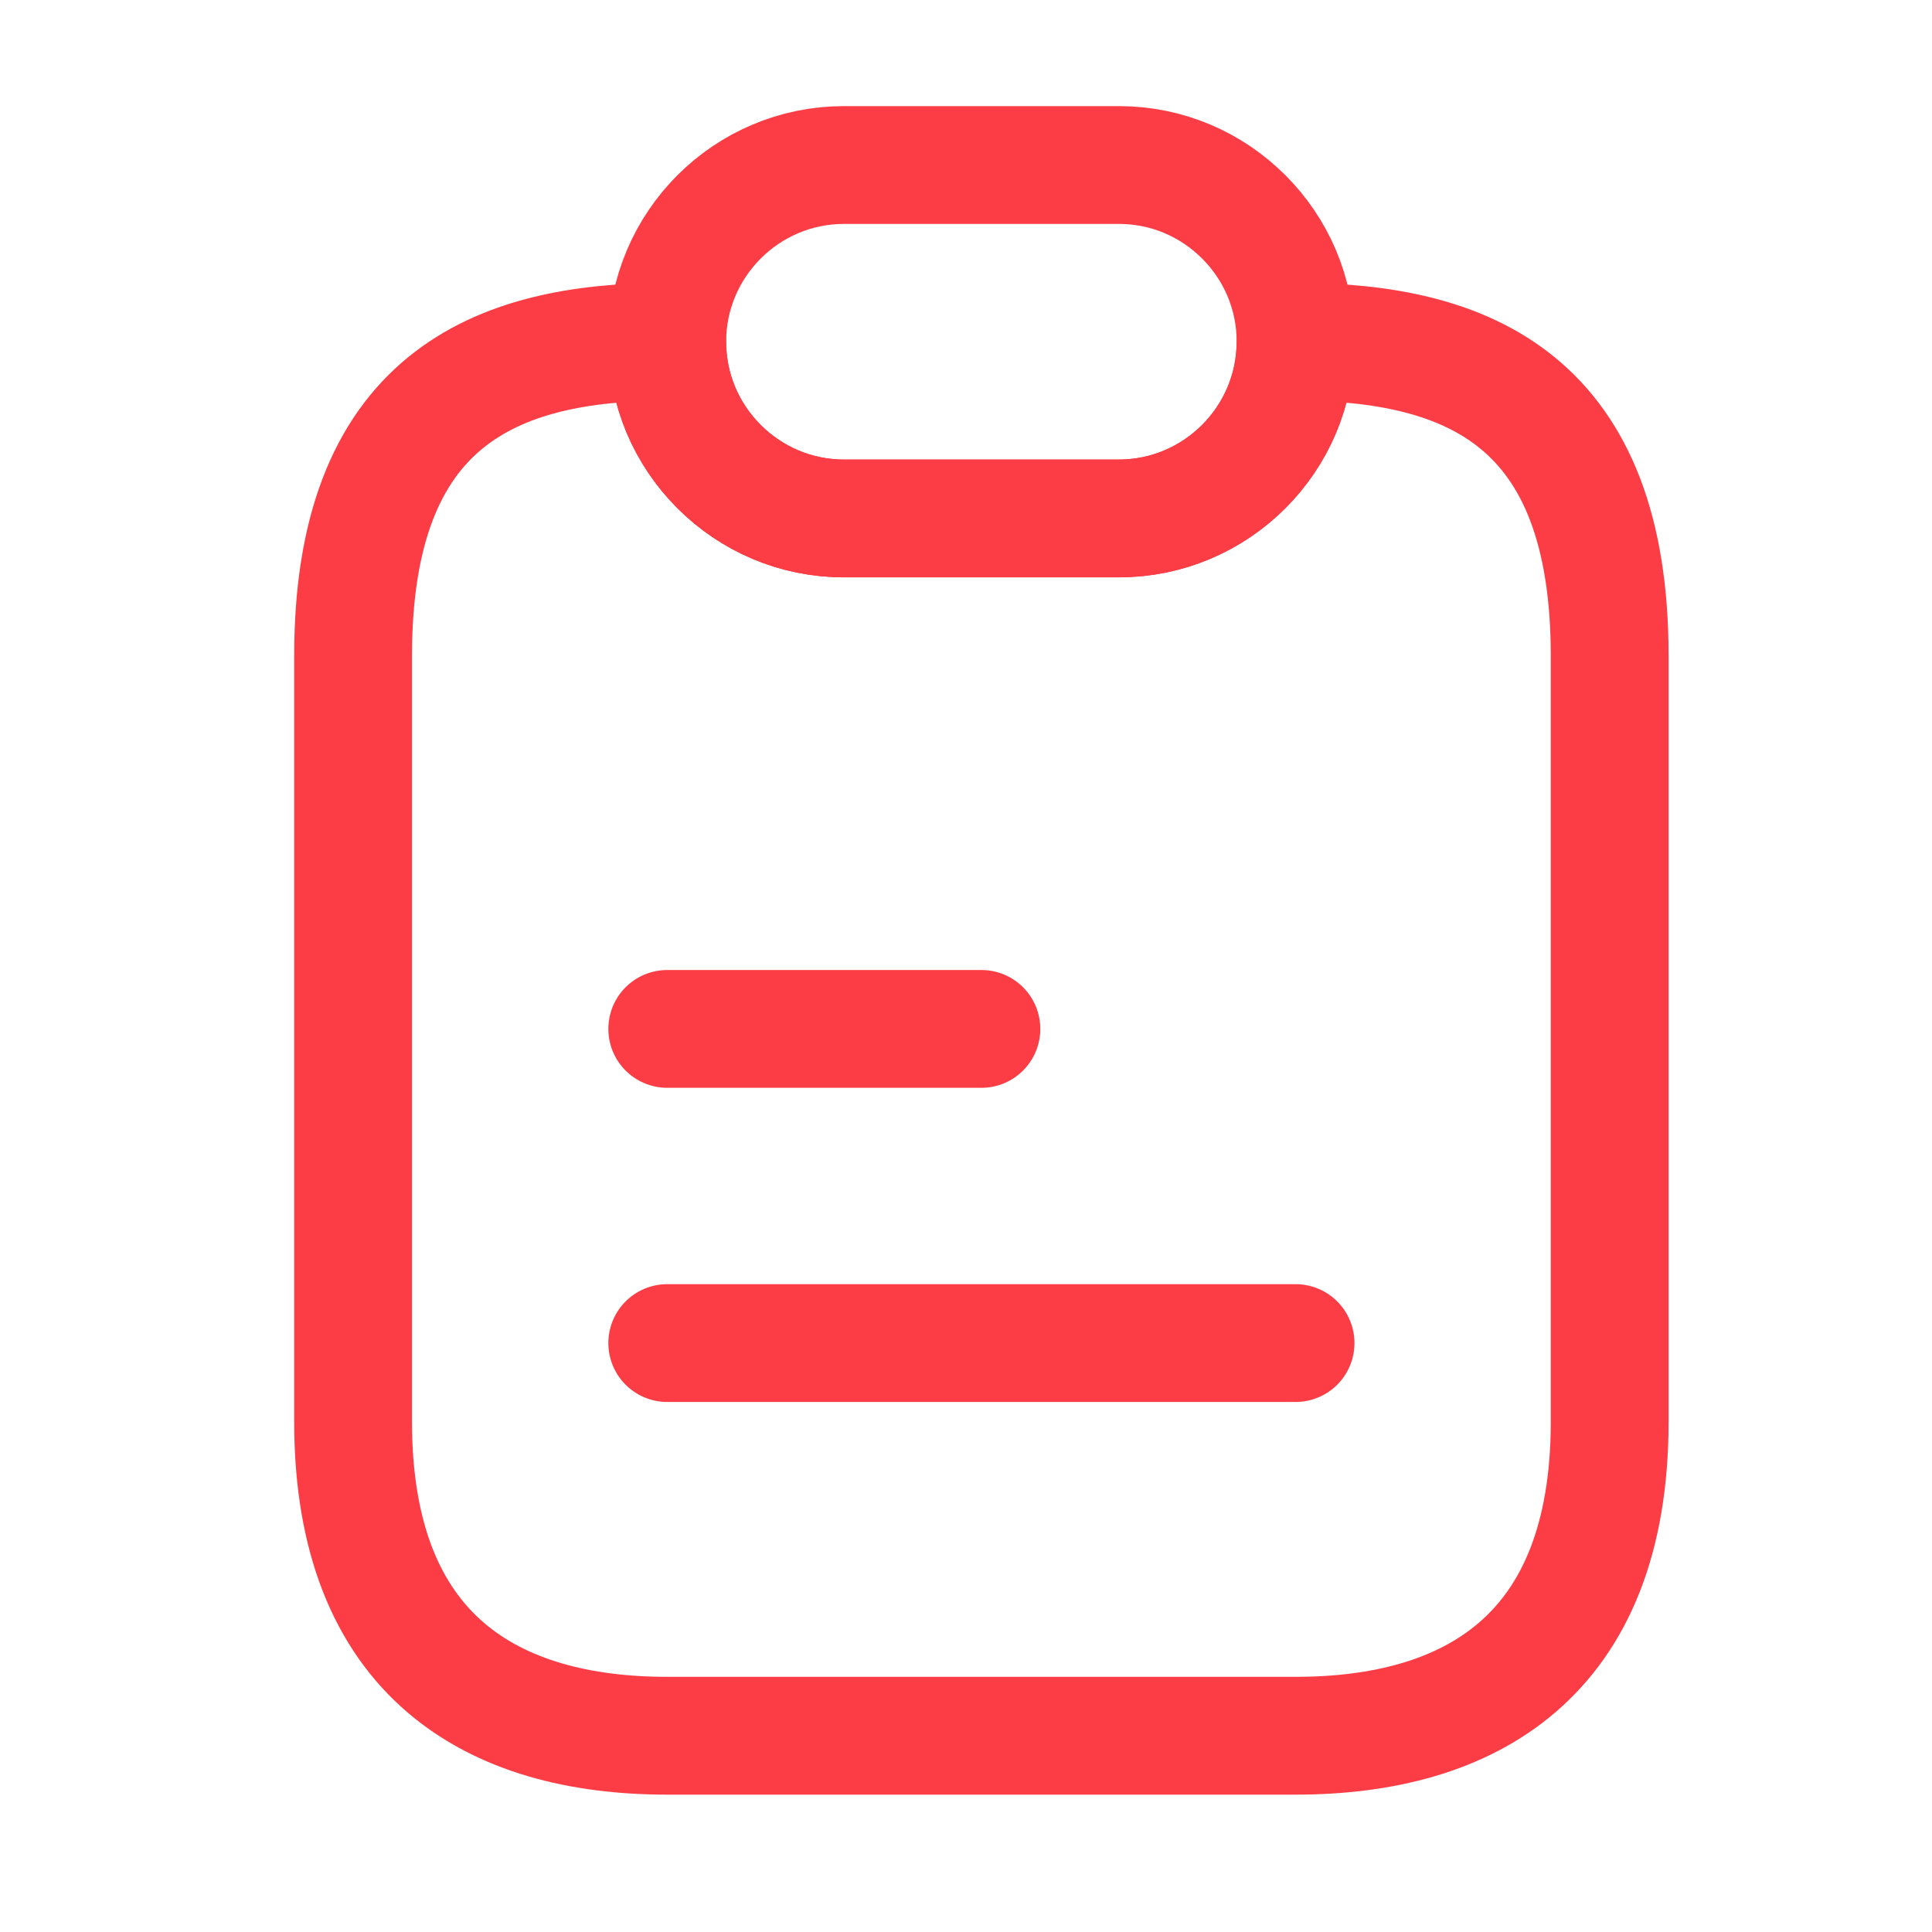 <svg width="41" height="41" viewBox="0 0 41 41" fill="none" xmlns="http://www.w3.org/2000/svg">
<g clip-path="url(#clip0_852_2492)">
<g clip-path="url(#clip1_852_2492)">
<mask id="mask0_852_2492" style="mask-type:luminance" maskUnits="userSpaceOnUse" x="0" y="0" width="41" height="41">
<path d="M40.827 0.169H0.827V40.169H40.827V0.169Z" fill="white"/>
</mask>
<g mask="url(#mask0_852_2492)">
<path d="M34.16 13.919V30.169C34.16 35.169 31.177 36.835 27.493 36.835H14.16C10.476 36.835 7.493 35.169 7.493 30.169V13.919C7.493 8.502 10.476 7.252 14.16 7.252C14.16 8.285 14.576 9.219 15.26 9.902C15.943 10.585 16.877 11.002 17.91 11.002H23.743C25.81 11.002 27.493 9.319 27.493 7.252C31.177 7.252 34.16 8.502 34.16 13.919Z" stroke="#FC3D45" stroke-width="2.5" stroke-linecap="round" stroke-linejoin="round"/>
<path d="M27.494 7.252C27.494 9.319 25.81 11.002 23.744 11.002H17.91C16.877 11.002 15.944 10.585 15.26 9.902C14.577 9.219 14.16 8.285 14.16 7.252C14.16 5.185 15.844 3.502 17.91 3.502H23.744C24.777 3.502 25.71 3.919 26.394 4.602C27.077 5.285 27.494 6.219 27.494 7.252Z" stroke="#FC3D45" stroke-width="2.5" stroke-linecap="round" stroke-linejoin="round"/>
<path d="M14.16 21.835H20.827" stroke="#FC3D45" stroke-width="2.5" stroke-linecap="round" stroke-linejoin="round"/>
<path d="M14.16 28.502H27.494" stroke="#FC3D45" stroke-width="2.5" stroke-linecap="round" stroke-linejoin="round"/>
</g>
</g>
</g>
<defs>
<clipPath id="clip0_852_2492">
<rect width="40" height="40" fill="white" transform="translate(0.827 0.169)"/>
</clipPath>
<clipPath id="clip1_852_2492">
<rect width="40" height="40" fill="white" transform="translate(0.827 0.169)"/>
</clipPath>
</defs>
</svg>
